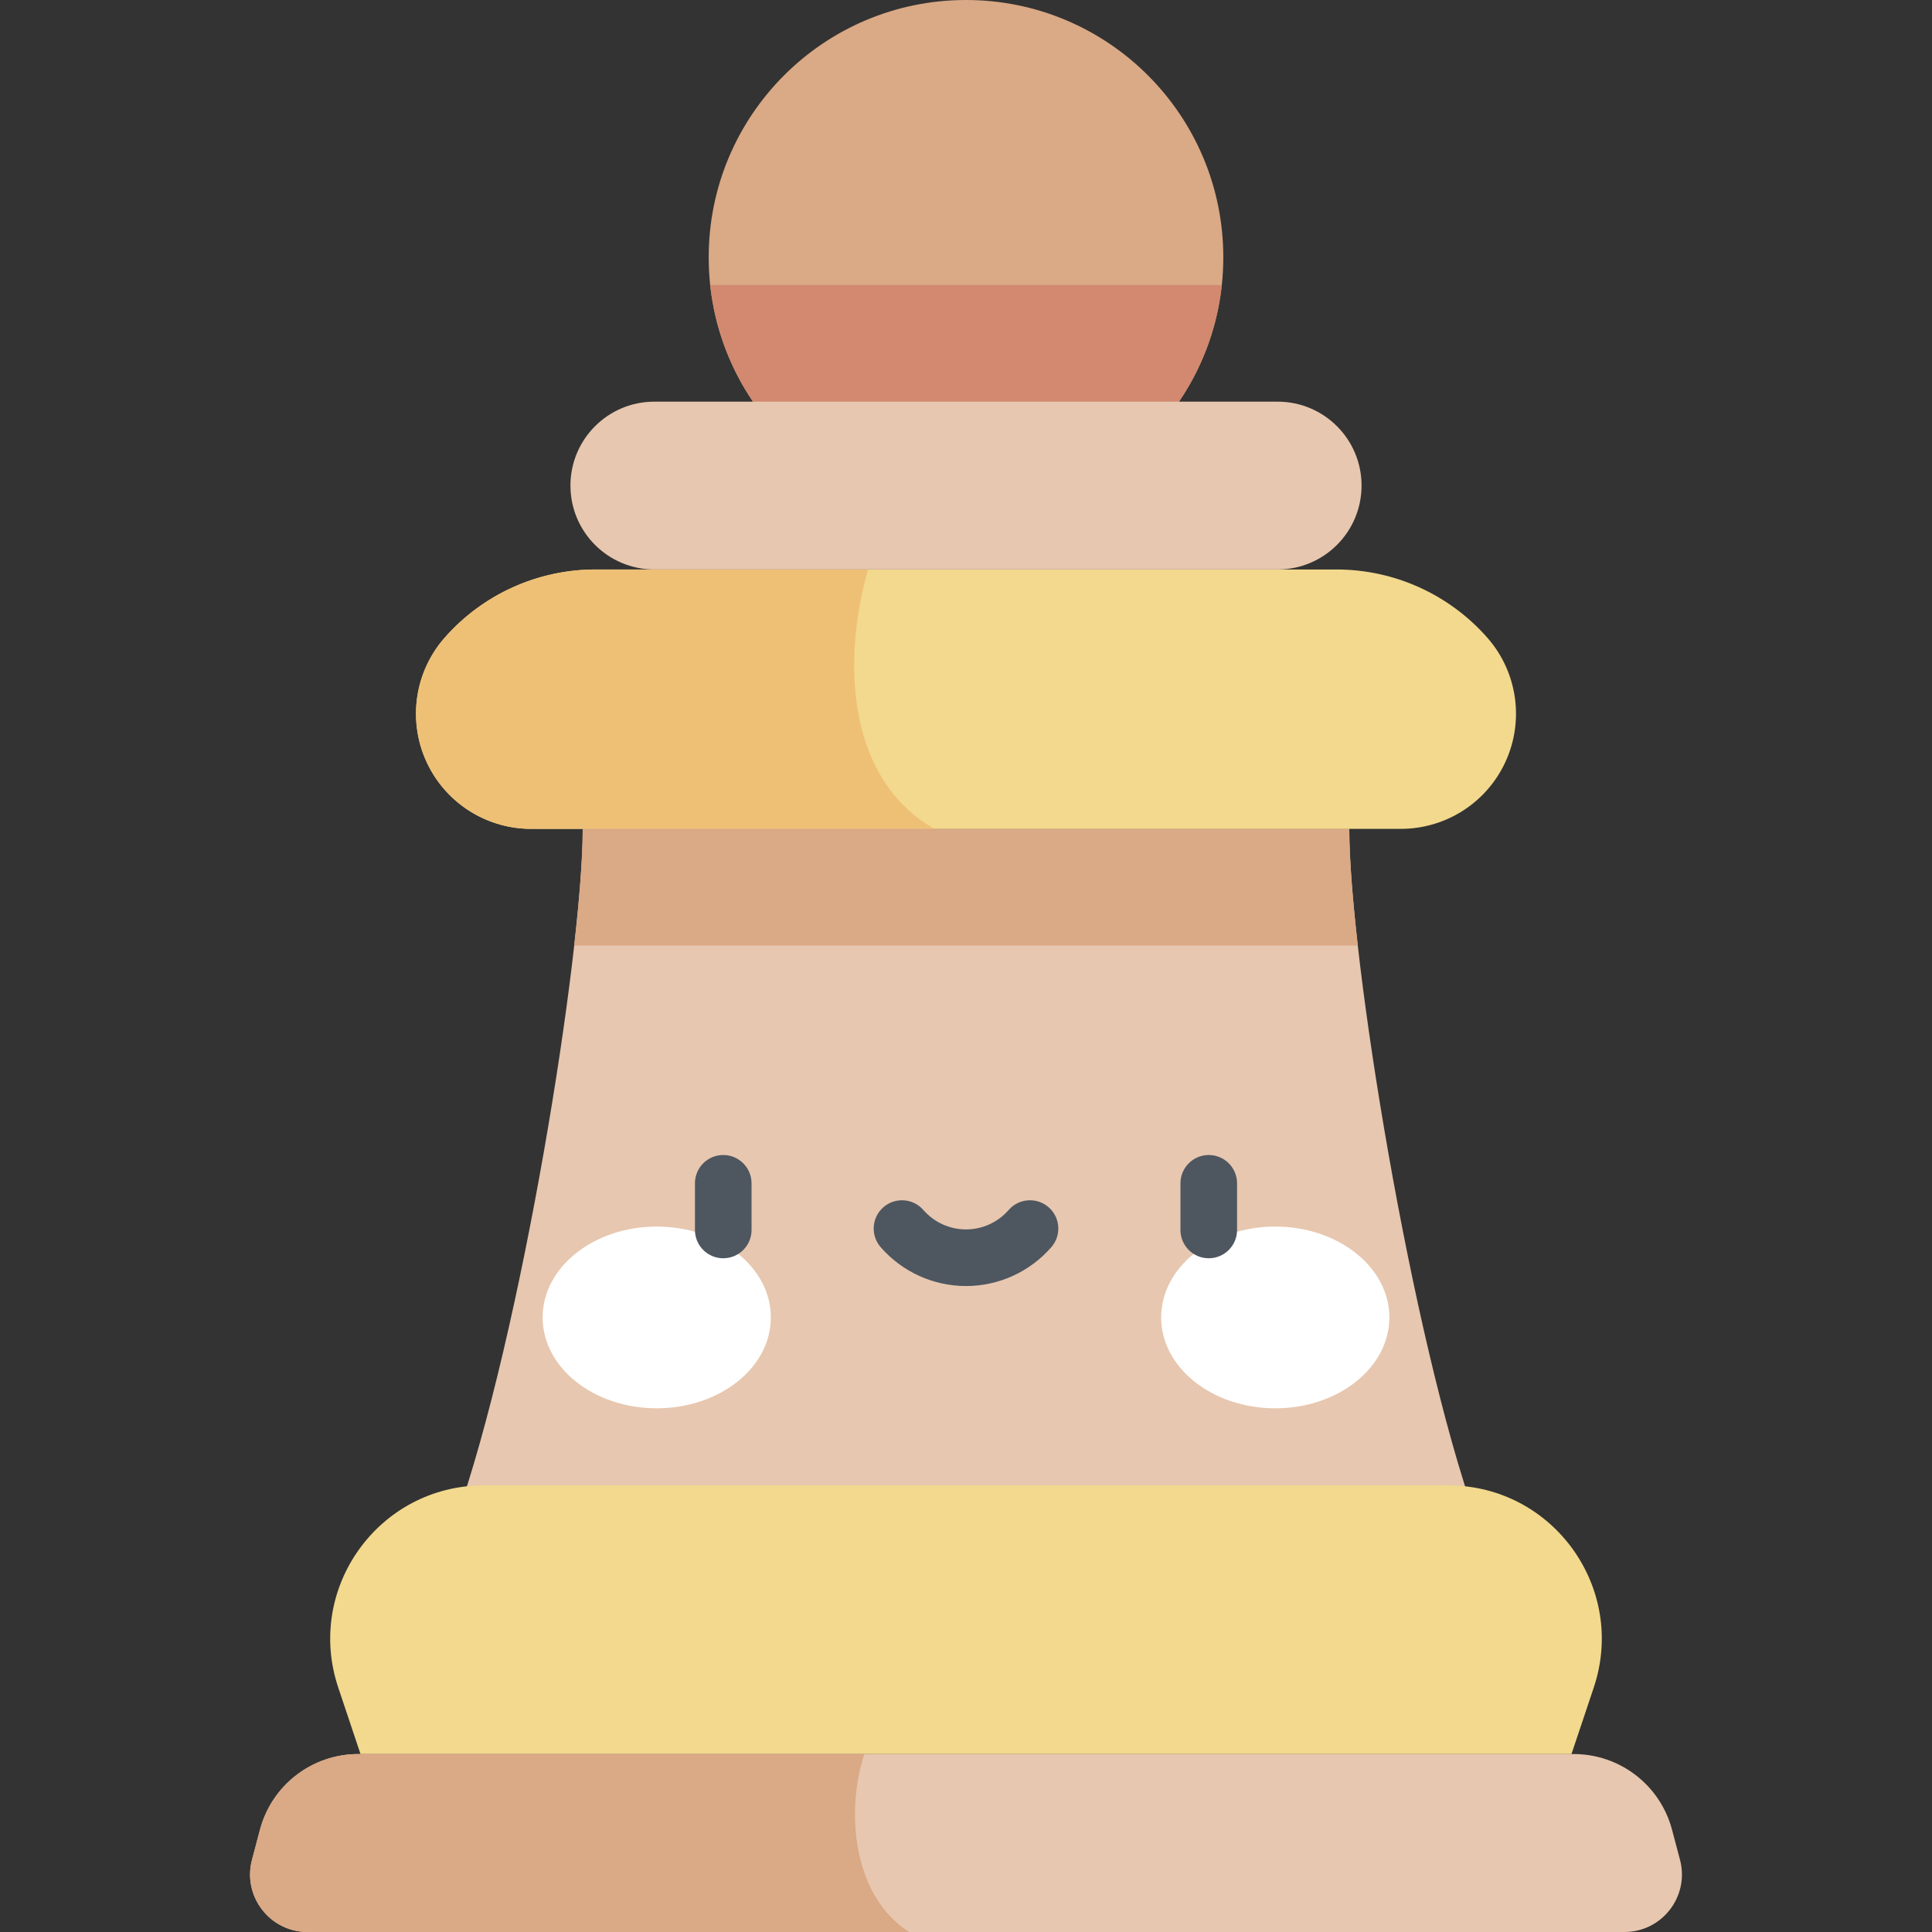 <svg id="Capa_1" enable-background="new 0 0 512 512" height="512" viewBox="0 0 512 512" width="512" xmlns="http://www.w3.org/2000/svg"><rect x="0" y="0" width="512" height="512" fill="#333333" stroke="none"/><g><path d="m391.208 402.709c-17.266-48.518-33.632-149.713-33.632-183.054h-203.153c0 33.341-16.366 134.536-33.632 183.054z" fill="#e7c7af"/><circle cx="256" cy="68.187" fill="#daa985" r="68.187"/><path d="m357.576 219.655h-203.153c0 7.398-.807 18.142-2.25 30.905h207.653c-1.442-12.763-2.25-23.507-2.25-30.905z" fill="#daa985"/><path d="m371.248 219.655h-230.496c-10.992 0-21.134-5.913-26.55-15.478-6.403-11.308-4.94-25.432 3.644-35.188 10.108-11.487 24.669-18.071 39.97-18.071h196.367c15.301 0 29.863 6.583 39.97 18.071 8.585 9.756 10.047 23.879 3.644 35.188-5.415 9.565-15.557 15.478-26.549 15.478z" fill="#f2d98d"/><path d="m230.069 150.918h-72.253c-15.301 0-29.863 6.583-39.97 18.071-8.585 9.756-10.047 23.879-3.644 35.188 5.416 9.565 15.558 15.478 26.55 15.478h106.824c-25.016-14.455-23.48-48.58-17.507-68.737z" fill="#eec076"/><path d="m416.459 464.84h-320.918l-5.9-17.611c-8.826-26.344 10.776-53.585 38.559-53.585h255.6c27.783 0 47.385 27.241 38.56 53.585z" fill="#f2d98d"/><path d="m417.053 464.84h-322.106c-12.226 0-22.92 8.23-26.051 20.047l-2.111 7.969c-2.563 9.67 4.728 19.144 14.731 19.144h348.968c10.003 0 17.294-9.474 14.732-19.143l-2.111-7.969c-3.132-11.819-13.826-20.048-26.052-20.048z" fill="#e7c7af"/><g><g fill="#fff"><ellipse cx="174.042" cy="349.134" rx="30.241" ry="24.082"/><ellipse cx="337.958" cy="349.134" rx="30.241" ry="24.082"/></g><g fill="#4e5660"><path d="m191.667 333.452c-4.142 0-7.5-3.358-7.5-7.5v-12.362c0-4.142 3.358-7.5 7.5-7.5s7.5 3.358 7.5 7.5v12.362c0 4.142-3.358 7.5-7.5 7.5z"/><path d="m320.333 333.452c-4.142 0-7.5-3.358-7.5-7.5v-12.362c0-4.142 3.358-7.5 7.5-7.5s7.5 3.358 7.5 7.5v12.362c0 4.142-3.357 7.5-7.5 7.5z"/><path d="m256 340.811c-8.669 0-16.912-3.754-22.616-10.3-2.721-3.122-2.396-7.86.727-10.582 3.123-2.721 7.86-2.396 10.582.727 2.854 3.275 6.976 5.154 11.307 5.154s8.452-1.879 11.307-5.154c2.721-3.124 7.46-3.448 10.582-.727 3.123 2.721 3.448 7.459.727 10.582-5.705 6.546-13.948 10.3-22.616 10.3z"/></g></g><path d="m229.062 464.84h-134.115c-12.226 0-22.92 8.23-26.051 20.047l-2.111 7.969c-2.563 9.67 4.728 19.144 14.731 19.144h159.437c-14.681-9.236-17.044-31.447-11.891-47.16z" fill="#daa985"/><path d="m188.213 75.538c3.667 34.201 32.613 60.837 67.787 60.837s64.12-26.636 67.787-60.837z" fill="#d2896f"/><path d="m338.591 106.443h-165.181c-12.281 0-22.237 9.956-22.237 22.237 0 12.281 9.956 22.237 22.237 22.237h165.181c12.281 0 22.237-9.956 22.237-22.237 0-12.281-9.956-22.237-22.237-22.237z" fill="#e7c7af"/></g></svg>
